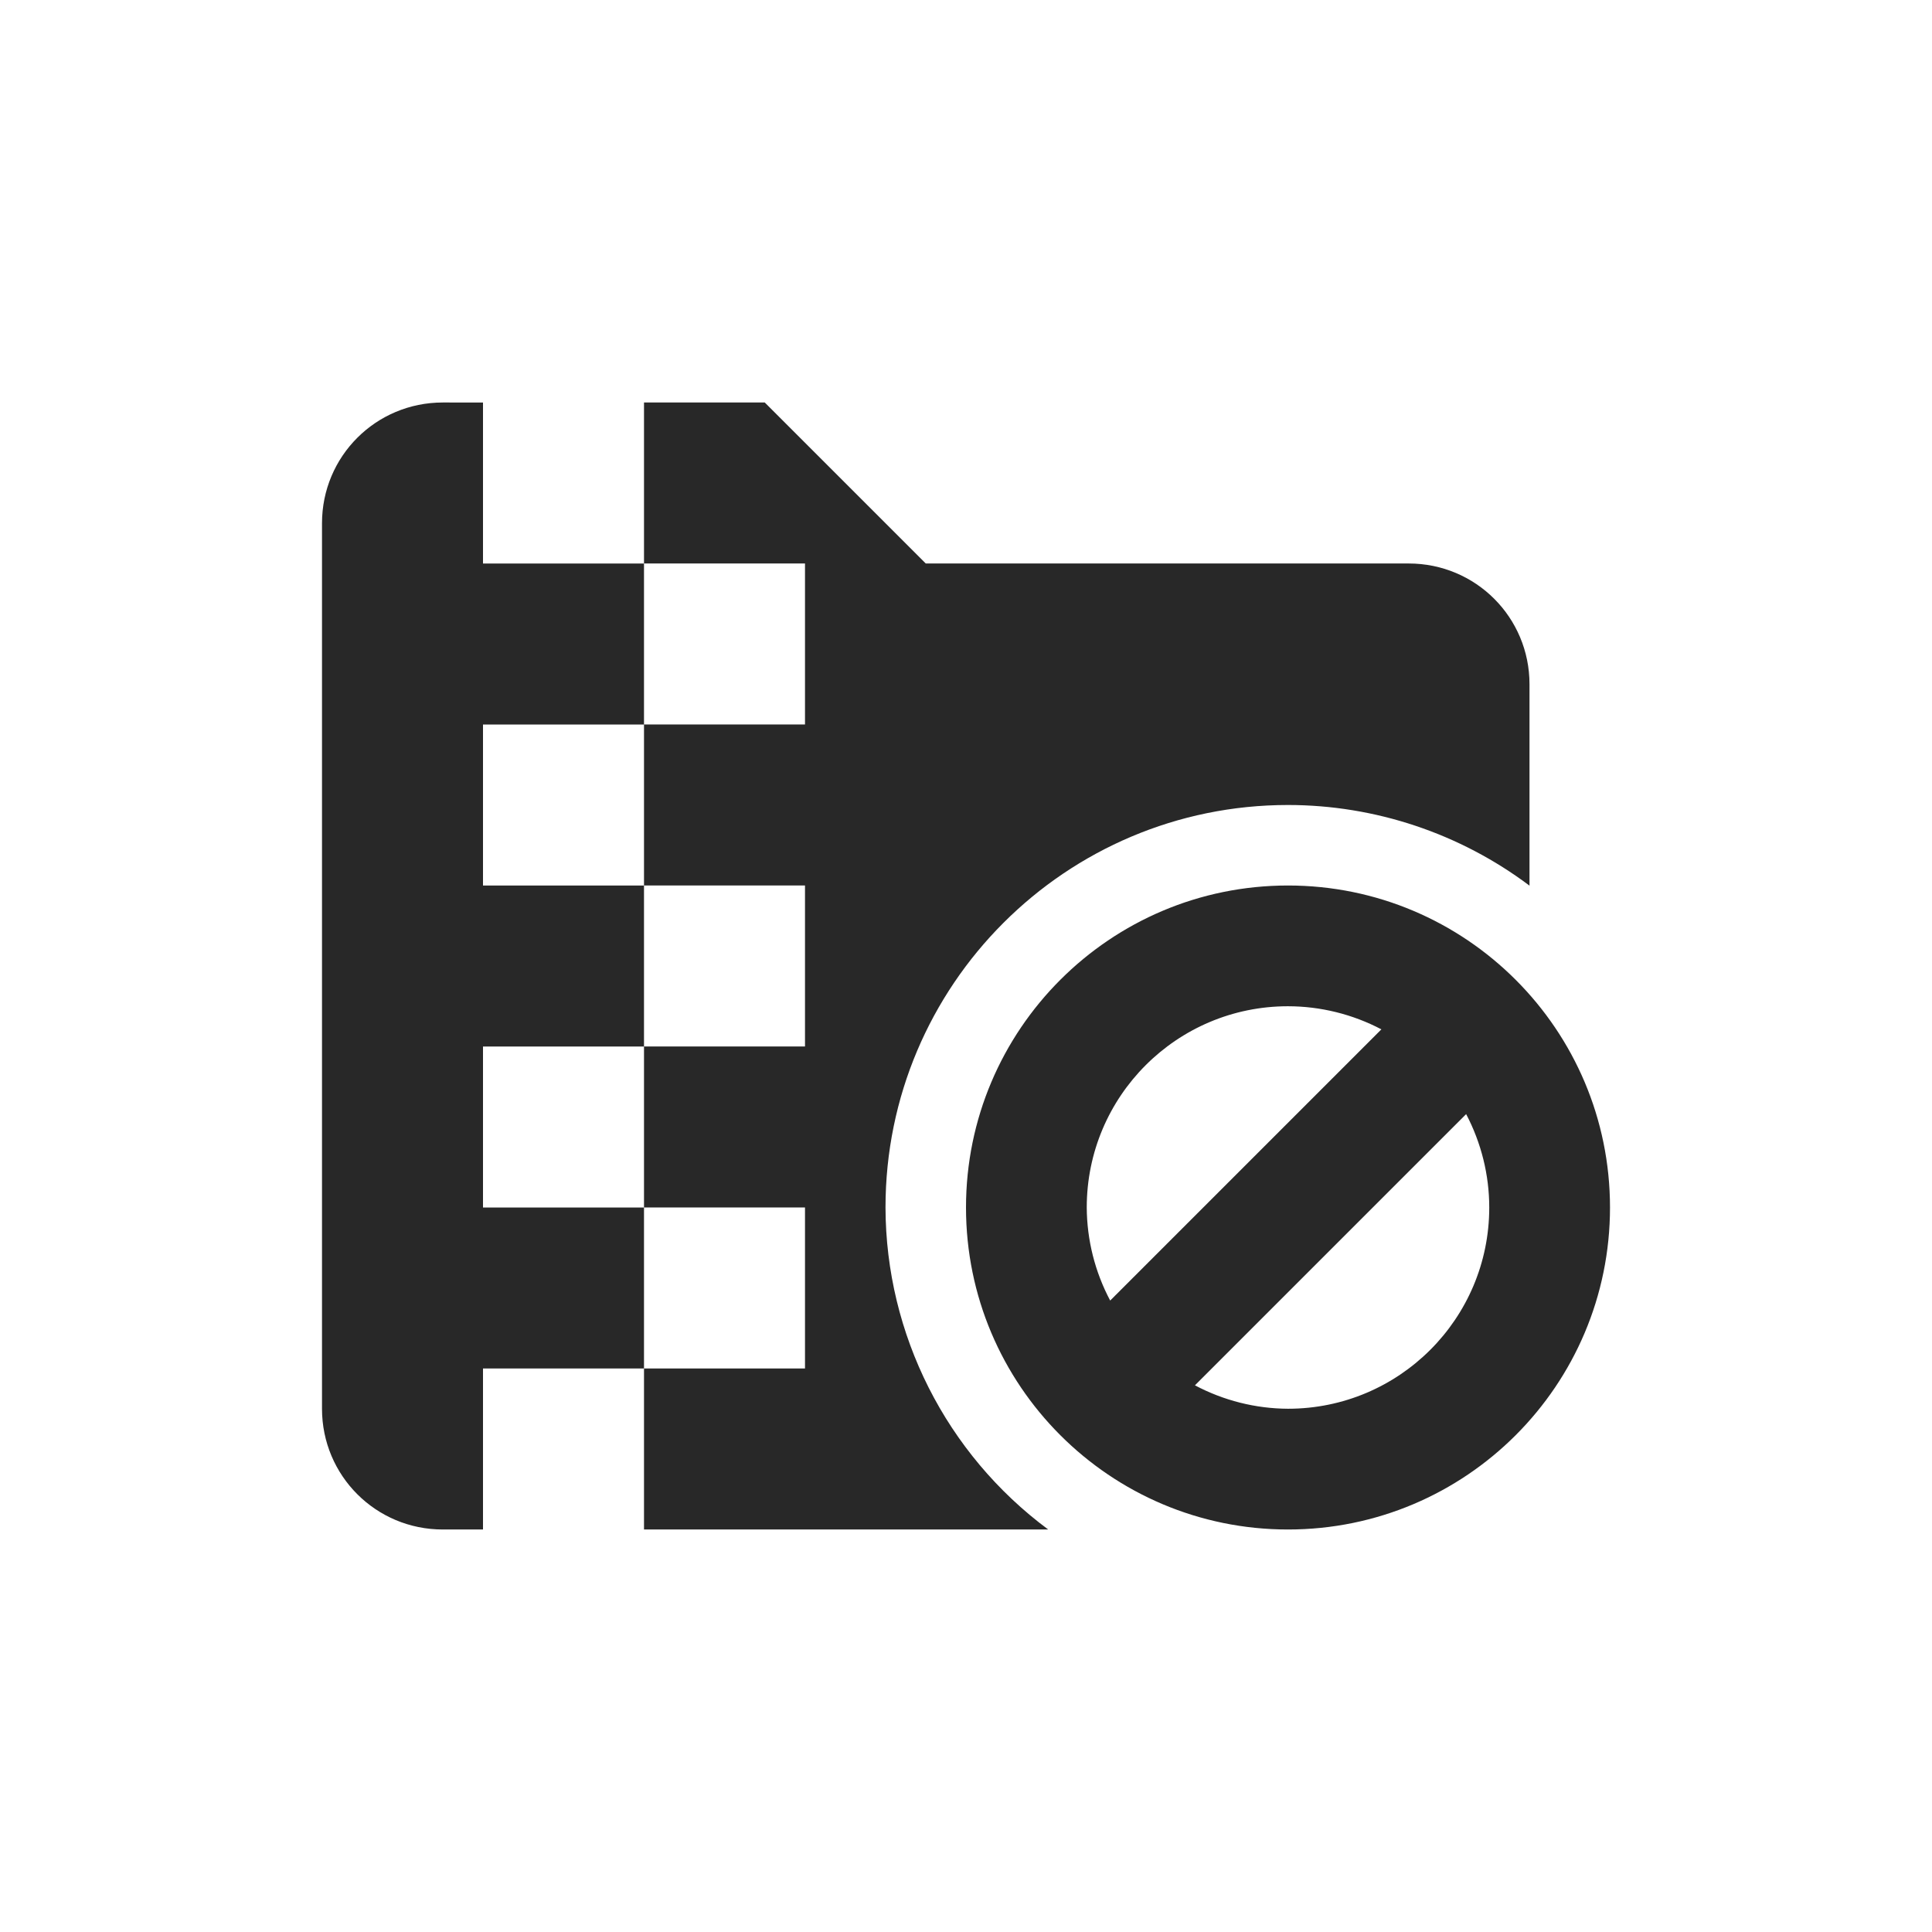 <svg width="24" height="24" version="1.1" xmlns="http://www.w3.org/2000/svg">
  <defs>
    <style id="current-color-scheme" type="text/css">.ColorScheme-Text { color:#282828; } .ColorScheme-Highlight { color:#458588; }</style>
  </defs>
  <path class="ColorScheme-Text" d="m5.5 5c-0.831 0-1.5 0.669-1.5 1.5v11c0 0.831 0.669 1.5 1.5 1.5h0.5v-2h2v-2h-2v-2h2v-2h-2v-2h2v-2h-2v-2zm2.5 2h2v2h-2v2h2v2h-2v2h2v2h-2v2h5.021c-1.267-0.94-2.017-2.423-2.021-4 0-2.761 2.239-5 5-5 1.082 5.77e-4 2.135 0.352 3 1.002v-2.502c0-0.831-0.669-1.5-1.5-1.5h-6l-2-2h-1.5zm8 4c-2.209 0-4 1.791-4 4s1.791 4 4 4 4-1.791 4-4-1.791-4-4-4zm0 1.5c0.404 5.21e-4 0.802 0.099 1.16 0.287l-3.369 3.369c-0.189-0.356-0.289-0.753-0.291-1.156 0-1.381 1.119-2.5 2.5-2.5zm2.213 1.34c0.188 0.358 0.287 0.756 0.287 1.16 0 1.381-1.119 2.5-2.5 2.5-0.403-0.002-0.8-0.102-1.156-0.291z" fill="currentColor"/>
</svg>
